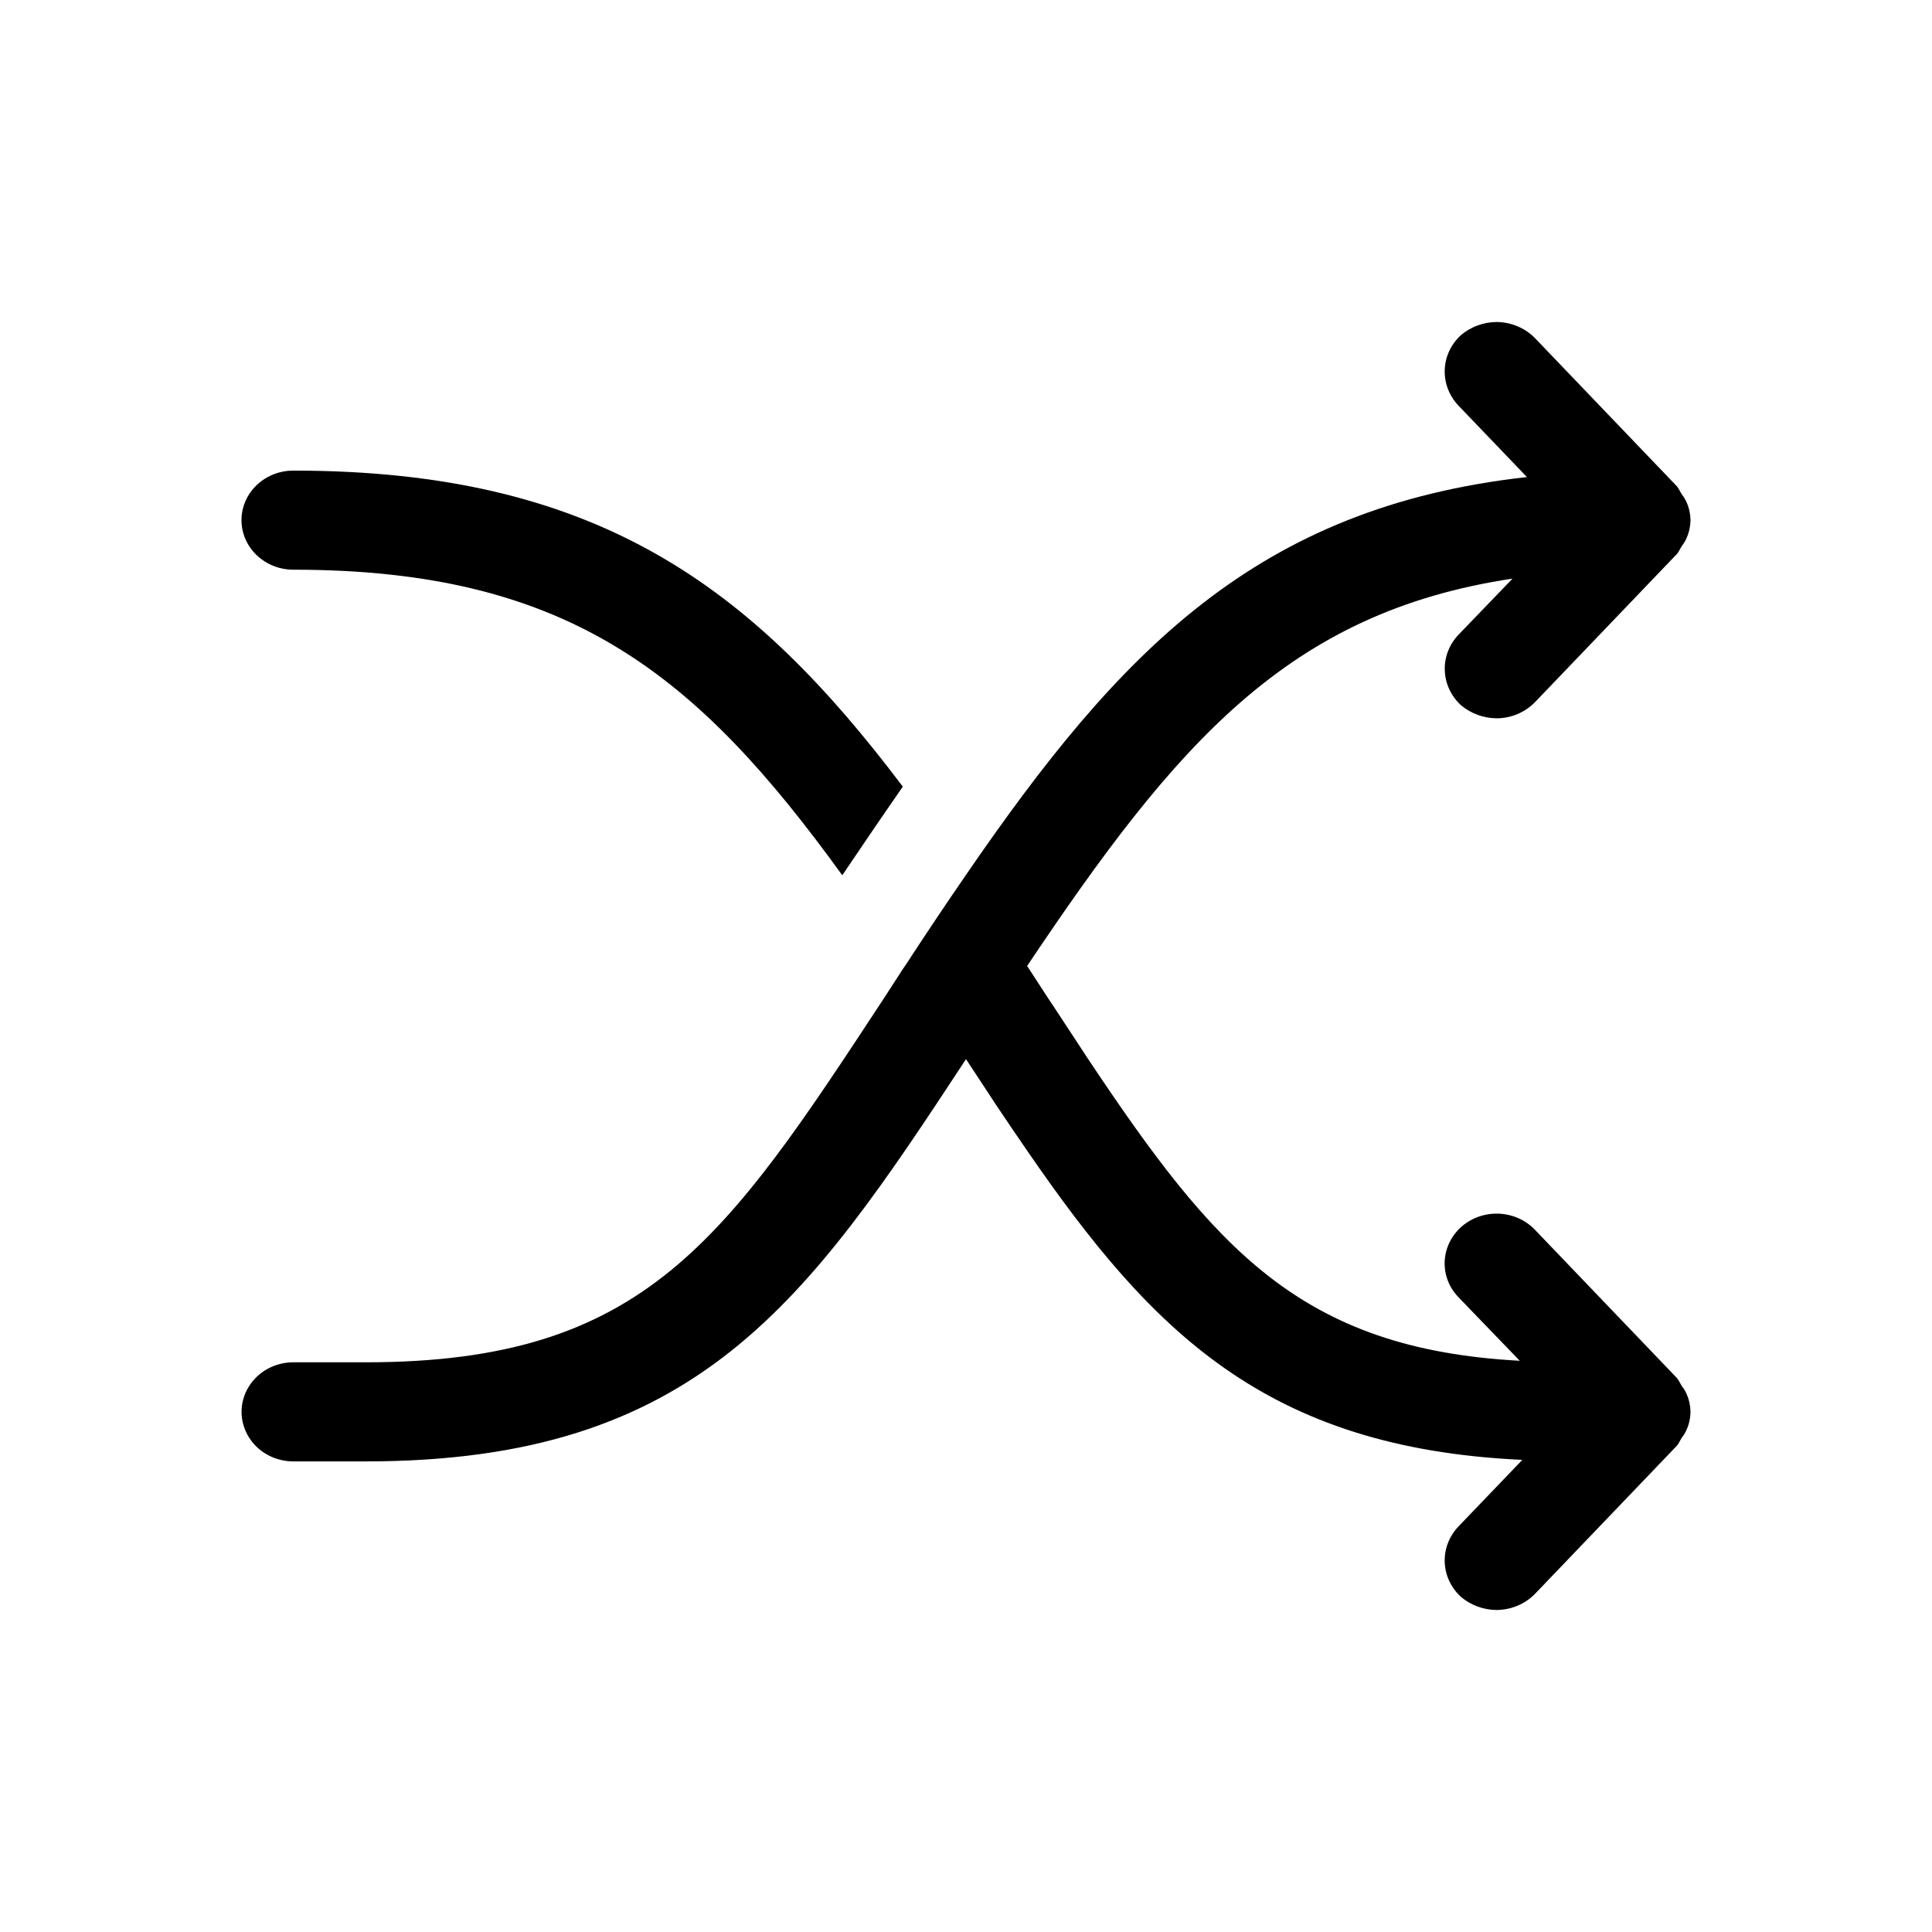 <svg viewBox="0 0 24 24" fill="none" xmlns="http://www.w3.org/2000/svg">
  <path
    d="M20.948 6.234C20.935 6.203 20.918 6.174 20.897 6.148C20.871 6.111 20.858 6.074 20.833 6.043L19.065 4.197C18.941 4.072 18.769 4.001 18.589 4C18.428 4.002 18.273 4.059 18.152 4.16C18.028 4.272 17.954 4.426 17.947 4.589C17.94 4.753 18 4.912 18.113 5.034L18.968 5.926C15.613 6.301 13.909 8.086 12 10.868C11.75 11.231 11.499 11.606 11.242 12C11.235 12.012 11.223 12.024 11.216 12.037L10.985 12.394C9.005 15.409 8.015 16.923 4.543 16.923H3.643C3.414 16.923 3.202 17.04 3.087 17.231C2.972 17.421 2.972 17.656 3.087 17.846C3.201 18.037 3.414 18.154 3.643 18.154H4.543C8.67 18.154 10.021 16.172 12 13.157C12.129 13.354 12.258 13.551 12.38 13.735C12.508 13.926 12.637 14.117 12.765 14.302C14.302 16.535 15.722 17.988 18.911 18.135L18.114 18.966V18.966C18 19.088 17.94 19.247 17.947 19.411C17.954 19.574 18.028 19.728 18.152 19.84C18.273 19.941 18.428 19.998 18.589 20C18.769 19.999 18.941 19.928 19.065 19.803L20.833 17.957C20.858 17.926 20.872 17.889 20.897 17.852C20.918 17.826 20.935 17.797 20.949 17.766C20.981 17.696 20.998 17.621 21 17.545V17.532C20.998 17.456 20.981 17.381 20.949 17.311C20.935 17.28 20.918 17.251 20.897 17.225C20.872 17.188 20.858 17.151 20.833 17.12L19.065 15.274C18.909 15.112 18.674 15.043 18.45 15.091C18.225 15.139 18.045 15.299 17.976 15.508C17.906 15.719 17.959 15.948 18.114 16.111L18.879 16.904C16.153 16.757 15.086 15.508 13.518 13.157C13.396 12.972 13.267 12.775 13.138 12.578C13.1 12.517 13.055 12.455 13.016 12.394L12.784 12.037C12.778 12.024 12.765 12.012 12.759 12C14.61 9.237 15.999 7.606 18.789 7.188L18.114 7.889L18.114 7.889C18 8.011 17.94 8.171 17.948 8.334C17.955 8.497 18.028 8.651 18.152 8.763C18.274 8.865 18.429 8.921 18.59 8.923C18.77 8.923 18.941 8.851 19.065 8.726L20.833 6.88C20.859 6.849 20.872 6.812 20.897 6.776C20.918 6.749 20.935 6.72 20.949 6.689C20.981 6.619 20.998 6.544 21 6.468V6.455C20.998 6.379 20.981 6.304 20.949 6.234L20.948 6.234Z"
    fill="currentColor"
  />
  <path
    d="M3.643 7.077C7.063 7.077 8.657 8.375 10.463 10.873C10.72 10.492 10.971 10.123 11.215 9.772C9.345 7.292 7.423 5.846 3.643 5.846C3.413 5.846 3.201 5.963 3.086 6.154C2.971 6.344 2.971 6.579 3.086 6.769C3.201 6.959 3.413 7.077 3.643 7.077L3.643 7.077Z"
    fill="currentColor"
  />
</svg>
